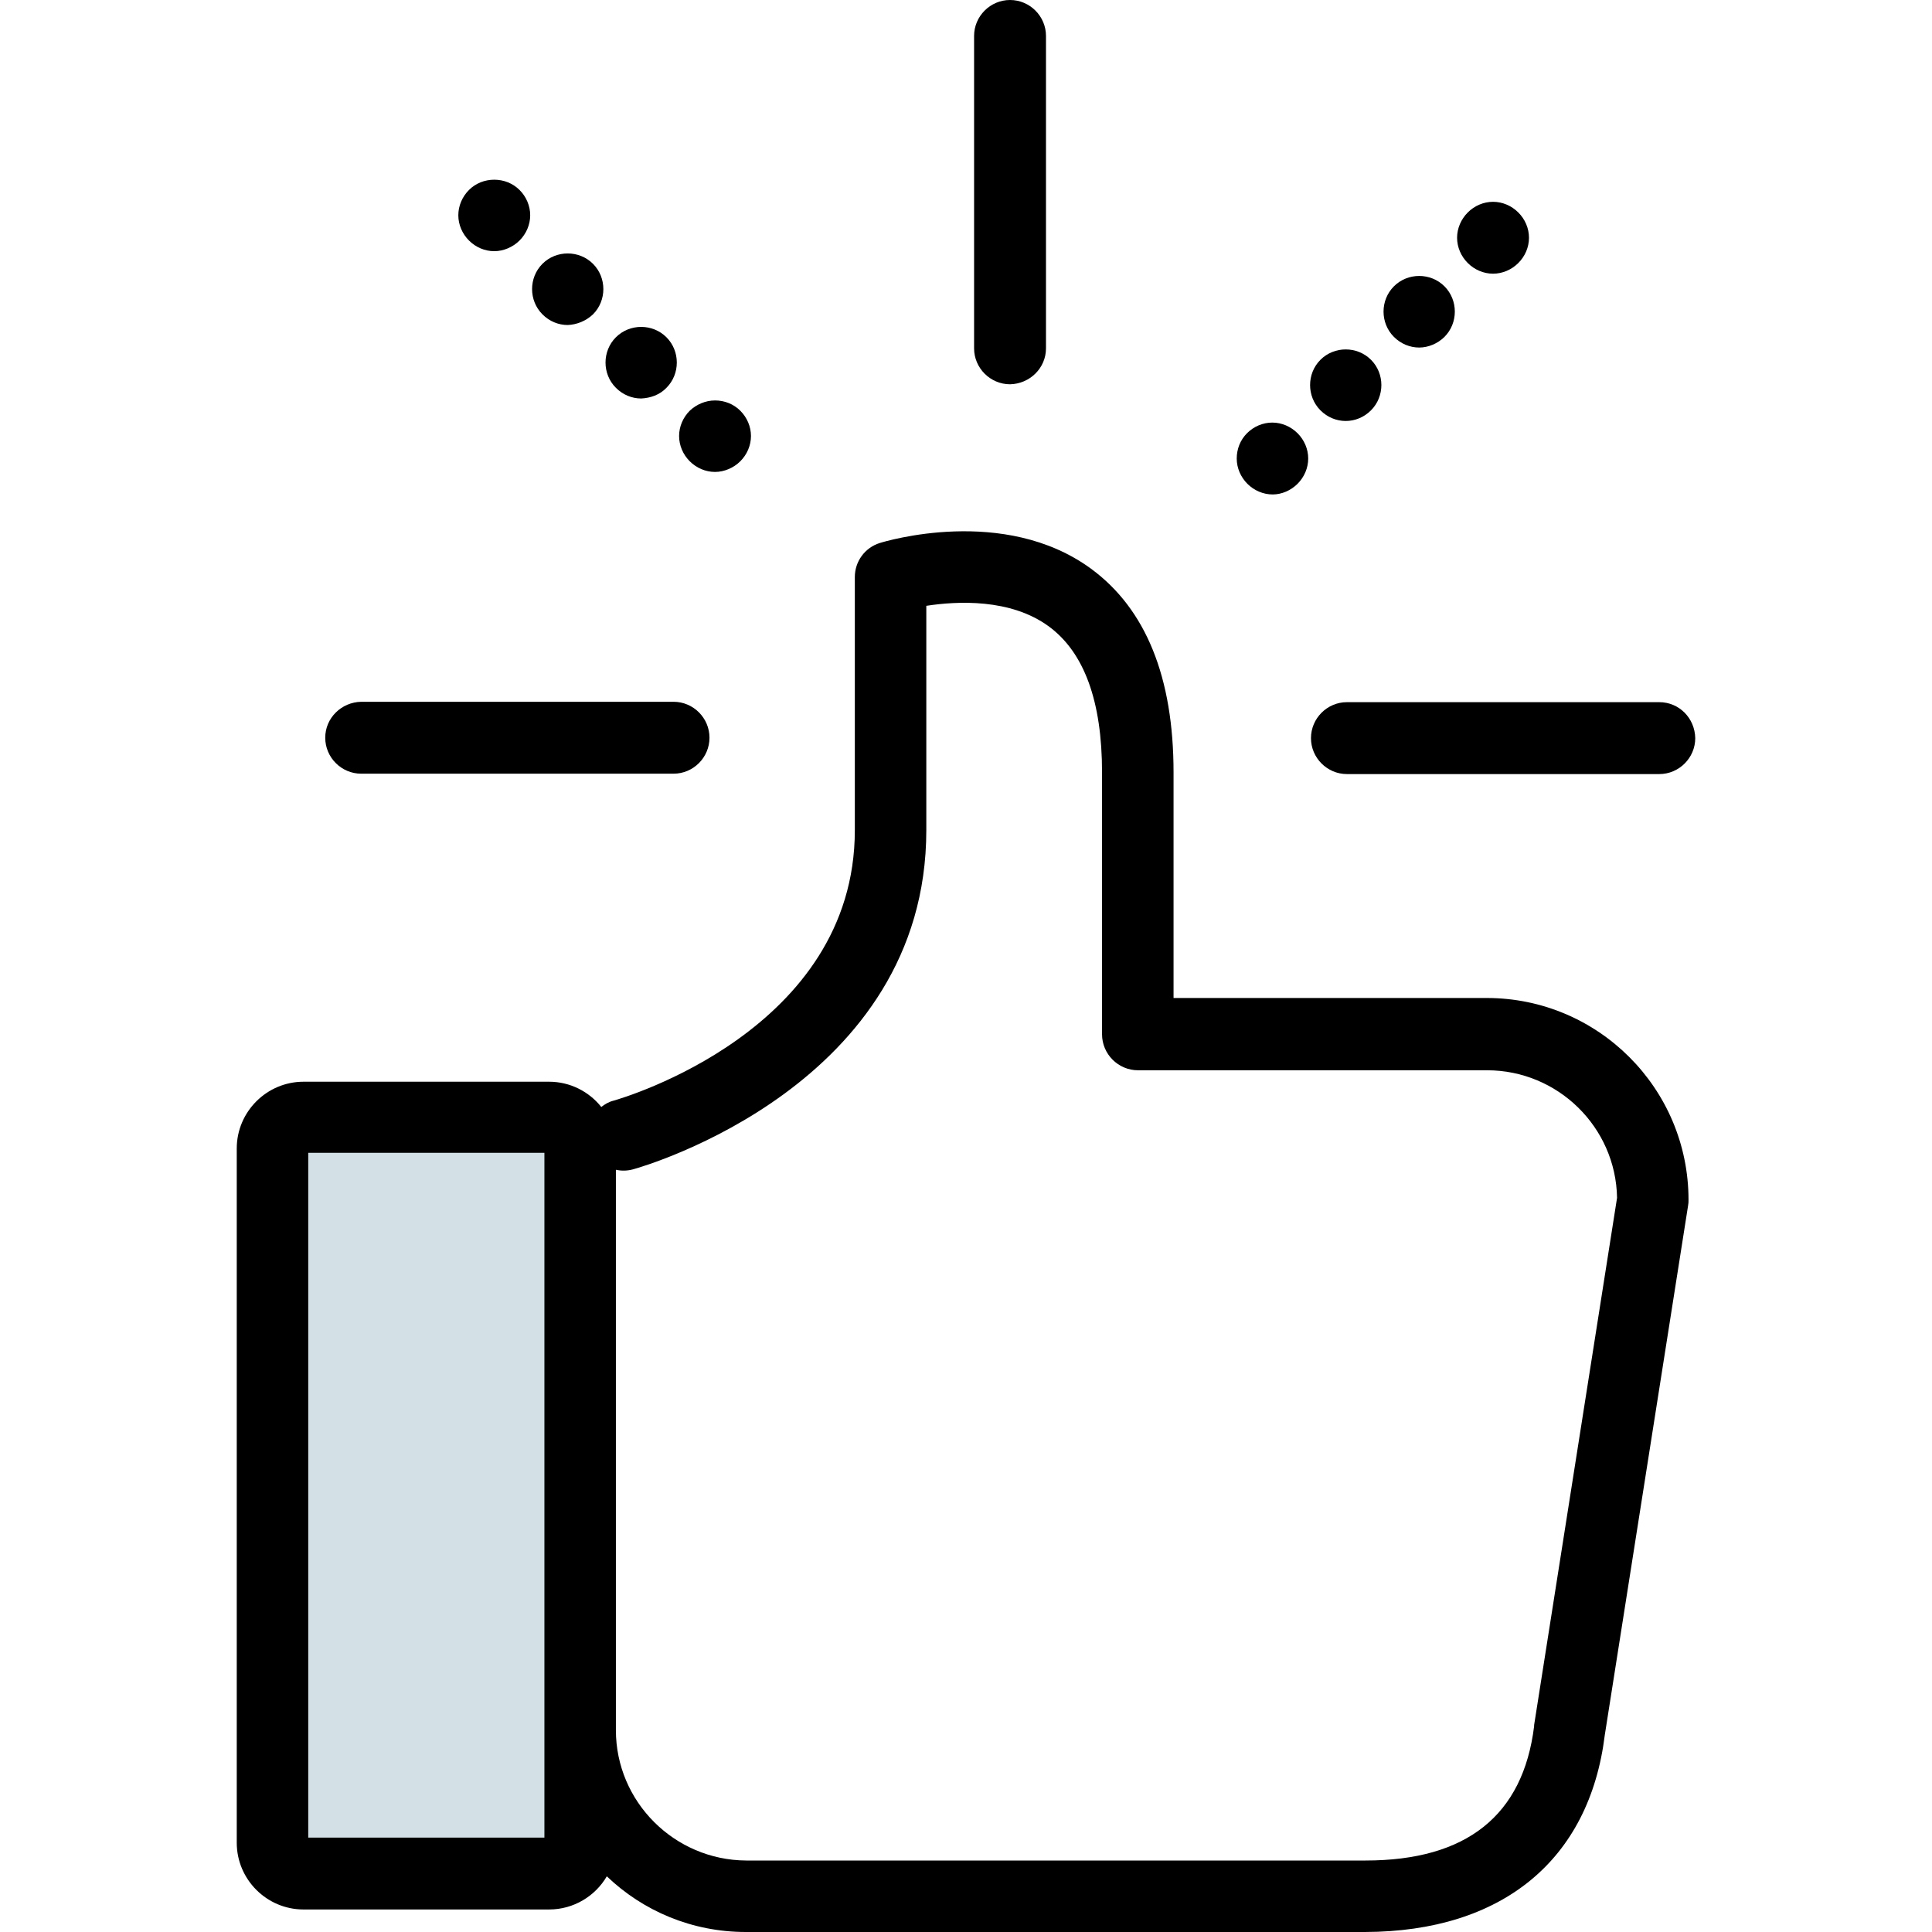 <svg width="70" height="70" viewBox="0 0 70 70" fill="none" xmlns="http://www.w3.org/2000/svg">
<path d="M20.469 67.882H10.424C10.124 67.882 9.866 67.625 9.866 67.324V41.038C9.866 40.738 10.124 40.48 10.424 40.48H20.455C20.755 40.48 21.013 40.738 21.013 41.038V67.324C21.027 67.625 20.77 67.882 20.469 67.882Z" fill="#D3E1E6"/>
<path d="M37.898 12.621V1.302C37.898 0.587 37.311 0 36.596 0C35.88 0 35.293 0.587 35.293 1.302V12.621C35.293 13.336 35.88 13.923 36.596 13.923C37.311 13.908 37.898 13.336 37.898 12.621Z" fill="black"/>
<path d="M60.12 25.441H48.801C48.086 25.441 47.499 26.028 47.499 26.744C47.499 27.459 48.086 28.046 48.801 28.046H60.12C60.835 28.046 61.422 27.459 61.422 26.744C61.407 26.014 60.835 25.441 60.12 25.441Z" fill="black"/>
<path d="M11.784 26.729C11.784 27.445 12.37 28.032 13.086 28.032H24.404C25.12 28.032 25.706 27.445 25.706 26.729C25.706 26.014 25.12 25.427 24.404 25.427H13.086C12.37 25.442 11.784 26.014 11.784 26.729Z" fill="black"/>
<path d="M18.824 8.714C19.067 8.471 19.21 8.142 19.21 7.799C19.21 7.455 19.067 7.126 18.824 6.883C18.58 6.64 18.251 6.511 17.908 6.511C17.564 6.511 17.235 6.64 16.992 6.883C16.749 7.126 16.606 7.455 16.606 7.799C16.606 8.142 16.749 8.471 16.992 8.714C17.235 8.958 17.564 9.101 17.908 9.101C18.237 9.101 18.58 8.958 18.824 8.714Z" fill="black"/>
<path d="M24.147 14.051C24.647 13.551 24.647 12.721 24.147 12.22C23.646 11.719 22.816 11.719 22.315 12.22C21.814 12.721 21.814 13.551 22.315 14.051C22.573 14.309 22.902 14.438 23.231 14.438C23.56 14.423 23.903 14.309 24.147 14.051Z" fill="black"/>
<path d="M21.485 11.39C21.986 10.889 21.986 10.059 21.485 9.558C20.984 9.058 20.154 9.058 19.654 9.558C19.153 10.059 19.153 10.889 19.654 11.39C19.911 11.648 20.24 11.776 20.569 11.776C20.898 11.762 21.227 11.633 21.485 11.39Z" fill="black"/>
<path d="M26.822 16.713C27.066 16.47 27.209 16.14 27.209 15.797C27.209 15.454 27.066 15.125 26.822 14.881C26.579 14.638 26.25 14.509 25.907 14.509C25.563 14.509 25.234 14.652 24.991 14.881C24.748 15.125 24.605 15.454 24.605 15.797C24.605 16.14 24.748 16.47 24.991 16.713C25.234 16.956 25.563 17.099 25.907 17.099C26.236 17.099 26.579 16.956 26.822 16.713Z" fill="black"/>
<path d="M55.011 9.53C55.255 9.287 55.398 8.958 55.398 8.614C55.398 8.271 55.255 7.942 55.011 7.698C54.768 7.455 54.439 7.312 54.096 7.312C53.752 7.312 53.423 7.455 53.18 7.698C52.937 7.942 52.793 8.271 52.793 8.614C52.793 8.958 52.937 9.287 53.18 9.53C53.423 9.773 53.752 9.916 54.096 9.916C54.439 9.916 54.768 9.773 55.011 9.53Z" fill="black"/>
<path d="M48.758 15.253C49.087 15.253 49.416 15.125 49.674 14.867C50.175 14.366 50.175 13.536 49.674 13.036C49.173 12.535 48.343 12.535 47.842 13.036C47.342 13.536 47.342 14.366 47.842 14.867C48.1 15.125 48.429 15.253 48.758 15.253Z" fill="black"/>
<path d="M52.336 12.206C52.836 11.705 52.836 10.875 52.336 10.374C51.835 9.873 51.005 9.873 50.504 10.374C50.003 10.875 50.003 11.705 50.504 12.206C50.761 12.463 51.091 12.592 51.42 12.592C51.749 12.592 52.092 12.449 52.336 12.206Z" fill="black"/>
<path d="M47.013 17.529C47.256 17.285 47.399 16.956 47.399 16.613C47.399 16.27 47.256 15.94 47.013 15.697C46.769 15.454 46.44 15.311 46.097 15.311C45.753 15.311 45.424 15.454 45.181 15.697C44.938 15.94 44.809 16.27 44.809 16.613C44.809 16.956 44.952 17.285 45.195 17.529C45.439 17.772 45.768 17.915 46.111 17.915C46.44 17.915 46.769 17.772 47.013 17.529Z" fill="black"/>
<path d="M58.145 62.86L61.164 43.671C61.178 43.6 61.178 43.542 61.178 43.471C61.178 39.436 57.902 36.159 53.867 36.159H42.52V27.989C42.52 24.54 41.518 22.065 39.529 20.605C36.381 18.301 32.059 19.618 31.873 19.675C31.33 19.847 30.972 20.348 30.972 20.906V30.078C30.972 37.318 22.587 39.779 22.229 39.879C22.058 39.922 21.914 40.008 21.786 40.108C21.342 39.55 20.655 39.193 19.897 39.193H10.997C9.666 39.193 8.578 40.28 8.578 41.611V66.766C8.578 68.097 9.666 69.184 10.997 69.184H19.897C20.784 69.184 21.571 68.698 21.986 67.982C23.302 69.242 25.077 70 27.023 70H49.459C54.425 69.986 57.587 67.396 58.145 62.86ZM19.725 66.58H11.168V41.768H19.725V66.58ZM22.315 62.688V42.383C22.515 42.426 22.716 42.426 22.93 42.369C23.36 42.255 33.562 39.293 33.562 30.078V21.95C34.678 21.778 36.61 21.678 37.998 22.694C39.286 23.639 39.929 25.413 39.929 27.989V37.475C39.929 38.191 40.516 38.778 41.232 38.778H53.881C56.442 38.778 58.546 40.838 58.589 43.399L55.584 62.502C55.584 62.516 55.584 62.531 55.584 62.545C55.183 65.779 53.137 67.41 49.474 67.41H27.037C24.433 67.396 22.315 65.278 22.315 62.688Z" fill="black"/>
</svg>
